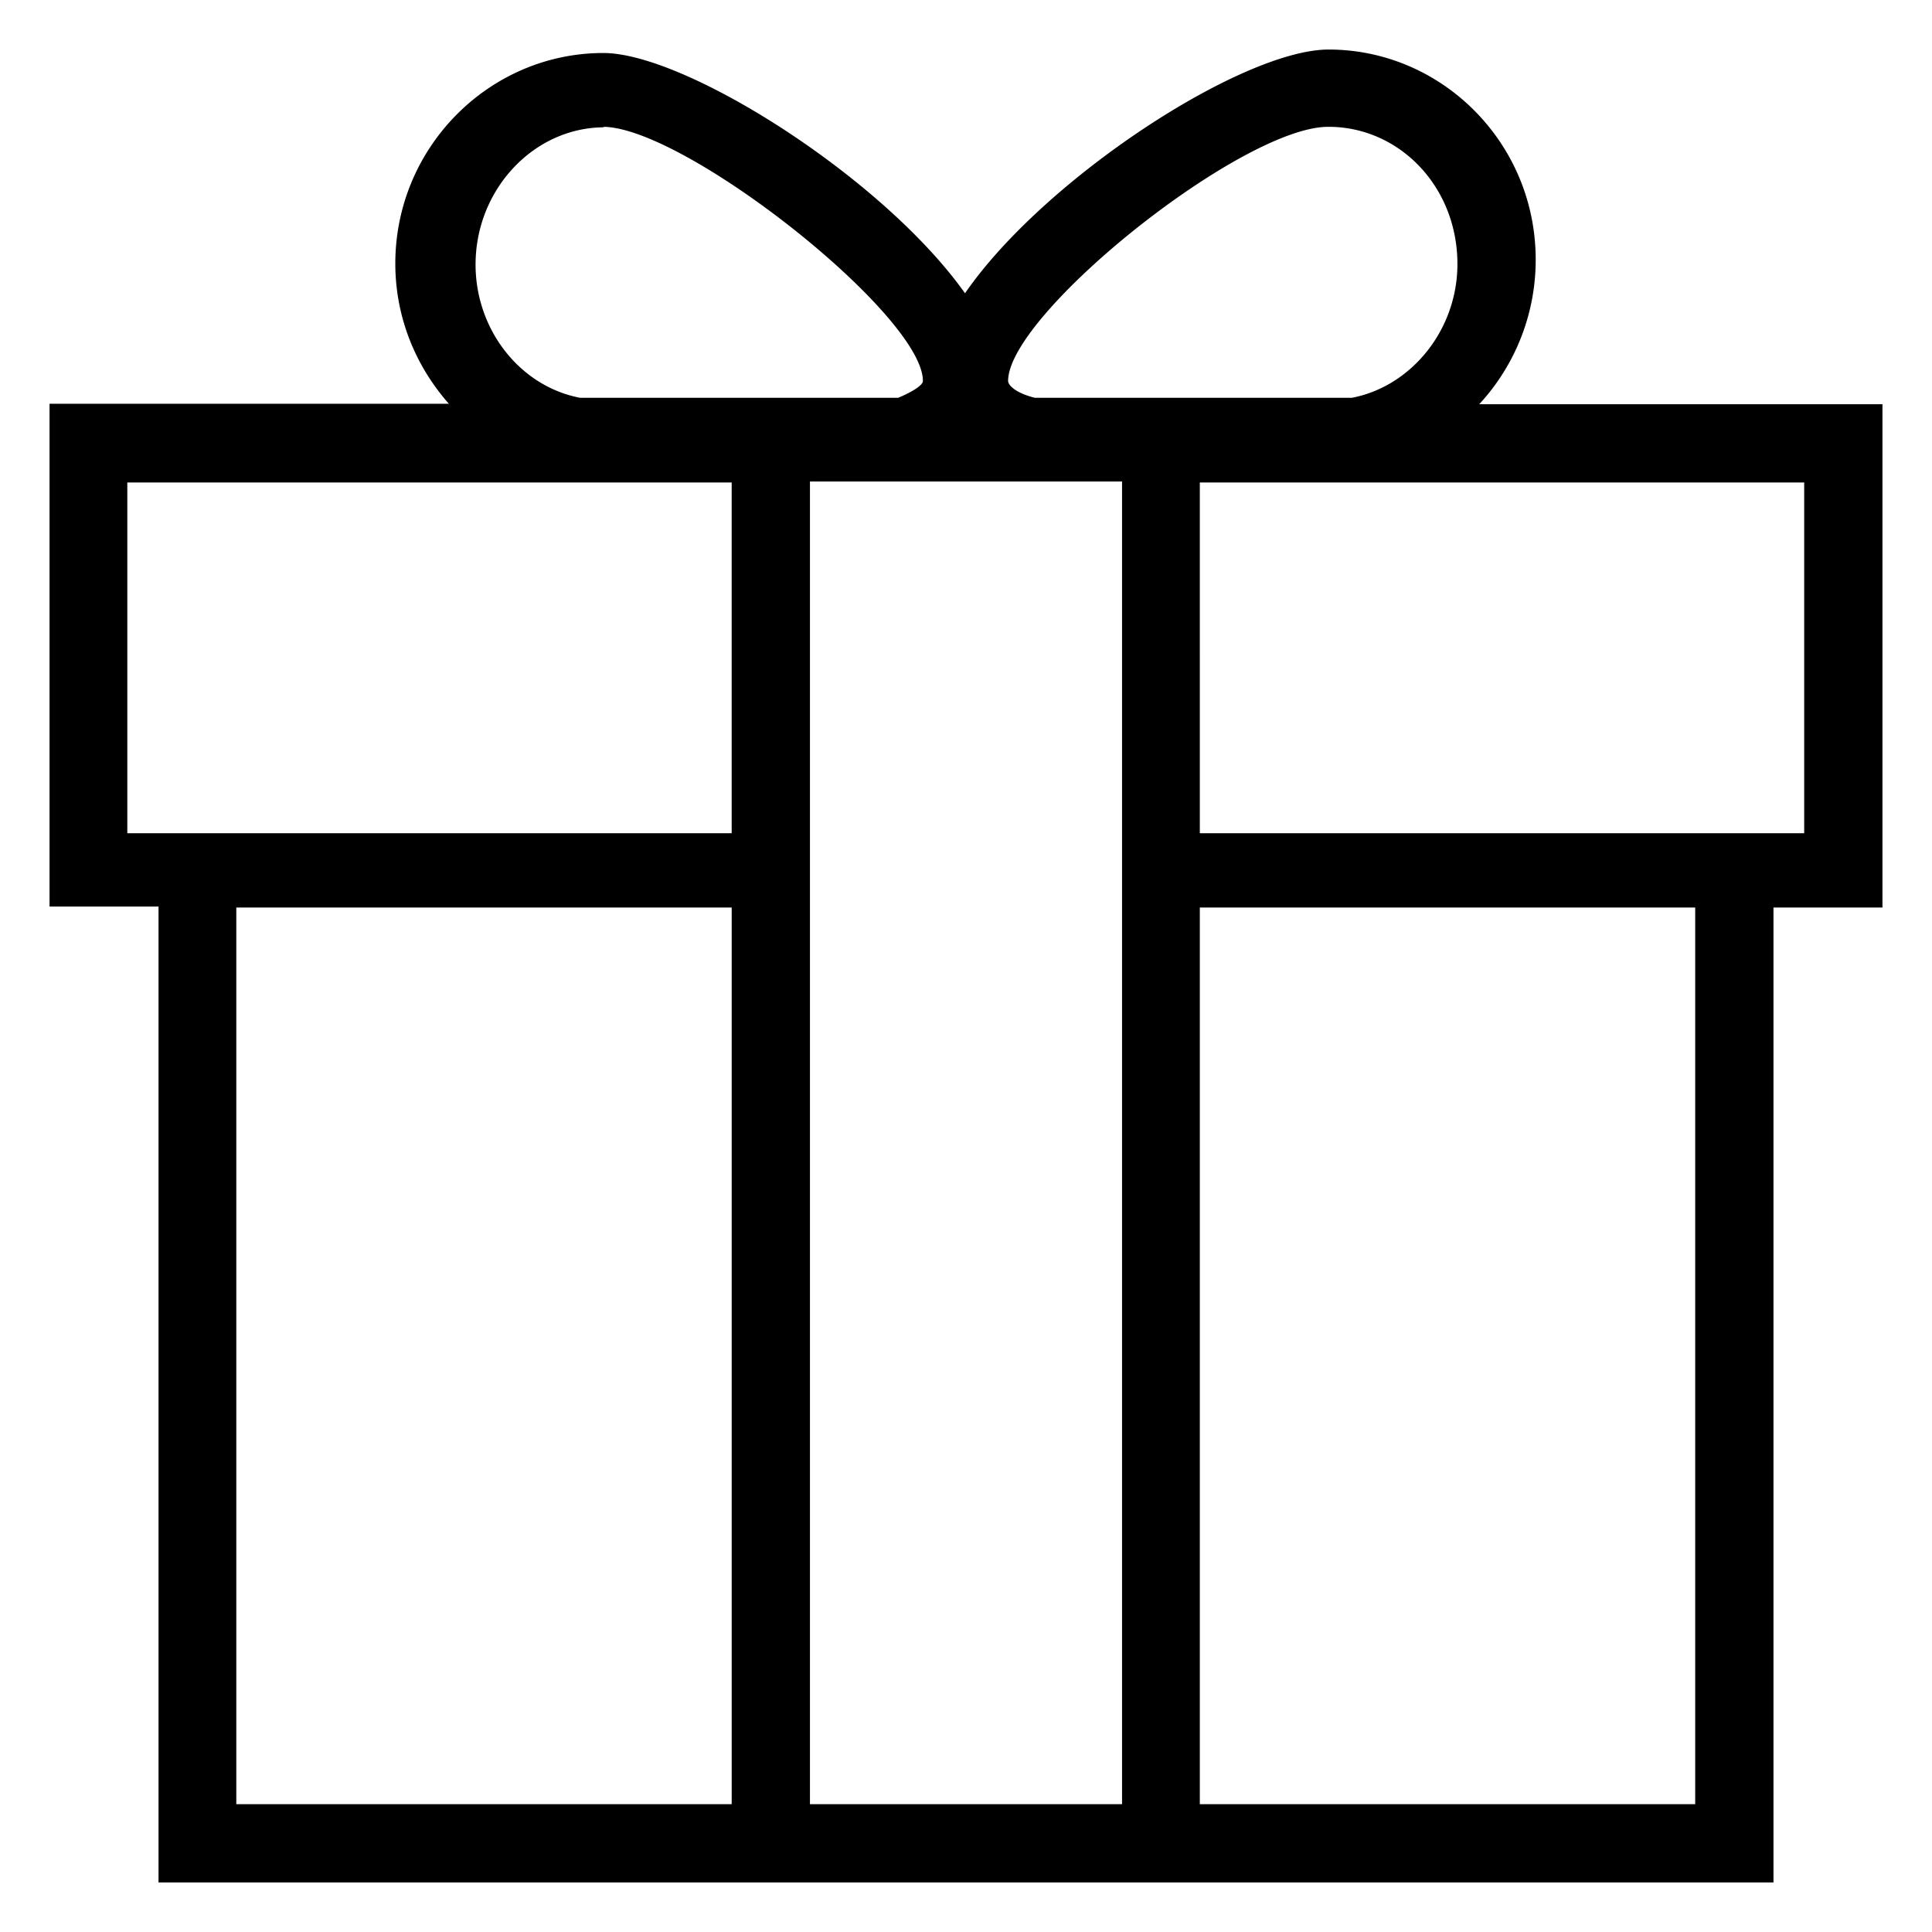 <svg xmlns="http://www.w3.org/2000/svg" viewBox="0 0 39 39"><path d="M29.86 8.16A4.29 4.29 0 0031 5.24C31 2.88 29.1 1 26.82 1c-1.74 0-5.74 2.6-7.34 4.92-1.65-2.33-5.64-4.85-7.3-4.85-2.3 0-4.2 1.9-4.2 4.25 0 1.1.42 2.08 1.08 2.83H1V18.3h2.2V38h32.6V18.32H38V8.16h-8.14zm-3.04-5.6c1.42 0 2.6 1.2 2.6 2.77 0 1.33-.93 2.47-2.13 2.7h-6.4c-.4-.1-.54-.26-.54-.34 0-1.35 4.72-5.13 6.46-5.13zm-14.65 0c1.65 0 6.46 3.8 6.46 5.13 0 .1-.28.25-.5.34h-6.42C10.5 7.8 9.6 6.66 9.6 5.34c0-1.52 1.18-2.77 2.6-2.77zm2.6 33.86h-10v-18.1h10v18.1zm0-19.6H2.57V9.74h12.2v7.08zm7.88 19.6h-6.3V9.72h6.3v26.7zm11.57 0h-10v-18.1h10v18.1zm2.2-19.6h-12.2V9.74h12.2v7.08z"/></svg>